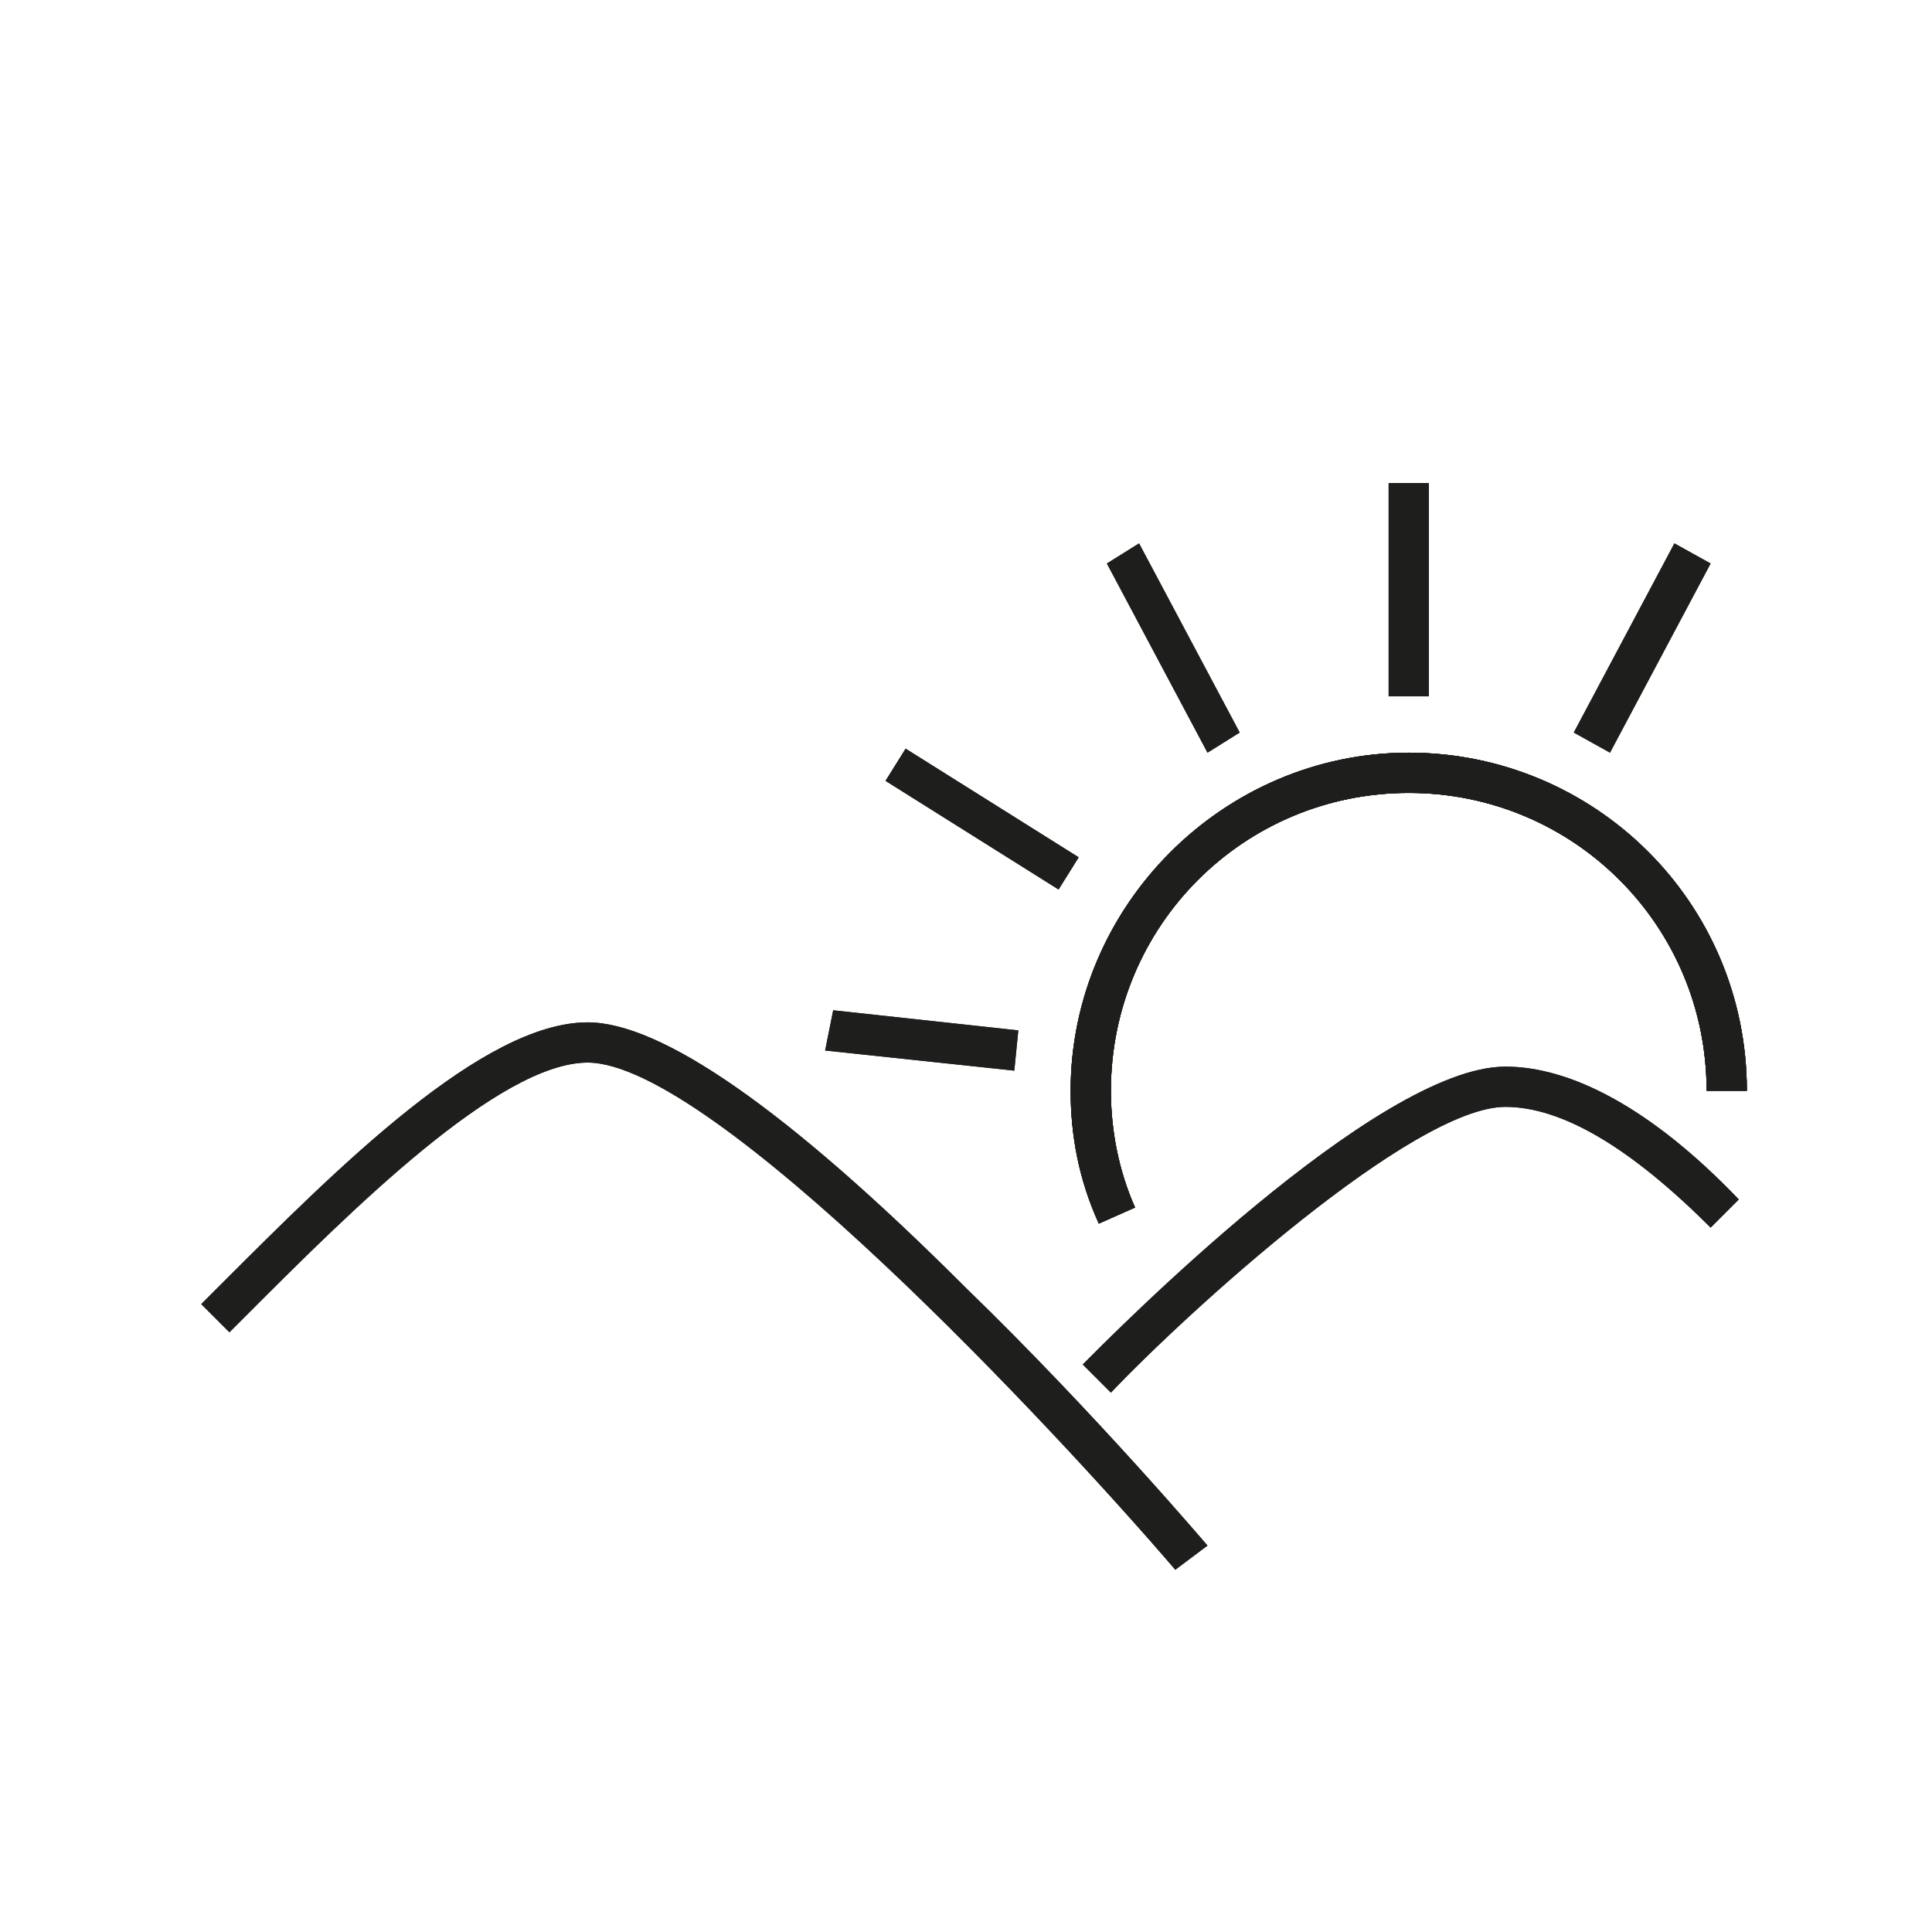 <?xml version="1.0" encoding="utf-8"?>
<!-- Generator: Adobe Illustrator 26.4.1, SVG Export Plug-In . SVG Version: 6.00 Build 0)  -->
<svg version="1.1" id="Layer_1" xmlns="http://www.w3.org/2000/svg" xmlns:xlink="http://www.w3.org/1999/xlink" x="0px" y="0px"
	 viewBox="0 0 48 48" style="enable-background:new 0 0 48 48;" xml:space="preserve">
<style type="text/css">
	.st0{fill:#1E1E1C;}
</style>
<g>
	<g>
		<path class="st0" d="M14.6,25.4c-2.6,0-6.2,3.6-9.1,6.5L5,32.4l0.7,0.7l0.5-0.5c2.5-2.5,6.2-6.2,8.4-6.2c3.1,0,11.6,9.1,14.6,12.6
			l0.8-0.6c0,0-2.8-3.3-6-6.4C19.5,27.5,16.4,25.4,14.6,25.4L14.6,25.4z"/>
	</g>
</g>
<g>
	<g>
		<path class="st0" d="M37.4,26.5c-3.2,0-9.8,6.7-10.5,7.4l0.7,0.7c1.9-2,7.5-7.1,9.8-7.1c1.4,0,3.1,1,5.1,3l0.7-0.7
			C41,27.5,39,26.5,37.4,26.5L37.4,26.5z"/>
	</g>
</g>
<g>
	<path class="st0" d="M35,18.7c-4.6,0-8.4,3.8-8.4,8.4c0,1.1,0.2,2.2,0.7,3.3l0.9-0.4c-0.4-0.9-0.6-1.9-0.6-2.9
		c0-4.1,3.3-7.4,7.4-7.4c4.1,0,7.4,3.3,7.4,7.4h1C43.4,22.4,39.6,18.7,35,18.7L35,18.7z"/>
</g>
<g>
	<path class="st0" d="M35,18.7c-4.6,0-8.4,3.8-8.4,8.4c0,1.1,0.2,2.2,0.7,3.3l0.9-0.4c-0.4-0.9-0.6-1.9-0.6-2.9
		c0-4.1,3.3-7.4,7.4-7.4c4.1,0,7.4,3.3,7.4,7.4h1C43.4,22.4,39.6,18.7,35,18.7L35,18.7z"/>
</g>
<g>
	<g>
		<polygon class="st0" points="35.5,12 34.5,12 34.5,17.3 35.5,17.3 35.5,12 		"/>
	</g>
</g>
<g>
	<g>
		<polygon class="st0" points="41.6,13.5 39.1,18.2 40,18.7 42.5,14 41.6,13.5 		"/>
	</g>
</g>
<g>
	<g>
		<polygon class="st0" points="28.3,13.5 27.5,14 30,18.7 30.8,18.2 28.3,13.5 		"/>
	</g>
</g>
<g>
	<g>
		<polygon class="st0" points="22.5,18.6 22,19.4 26.3,22.1 26.8,21.3 22.5,18.6 		"/>
	</g>
</g>
<g>
	<g>
		<polygon class="st0" points="20.7,25.1 20.5,26.1 25.2,26.6 25.3,25.6 20.7,25.1 		"/>
	</g>
</g>
<g>
	<g>
		<path class="st0" d="M14.6,25.4c-2.6,0-6.2,3.6-9.1,6.5L5,32.4l0.7,0.7l0.5-0.5c2.5-2.5,6.2-6.2,8.4-6.2c3.1,0,11.6,9.1,14.6,12.6
			l0.8-0.6c0,0-2.8-3.3-6-6.4C19.5,27.5,16.4,25.4,14.6,25.4L14.6,25.4z"/>
	</g>
</g>
<g>
	<g>
		<path class="st0" d="M37.4,26.5c-3.2,0-9.8,6.7-10.5,7.4l0.7,0.7c1.9-2,7.5-7.1,9.8-7.1c1.4,0,3.1,1,5.1,3l0.7-0.7
			C41,27.5,39,26.5,37.4,26.5L37.4,26.5z"/>
	</g>
</g>
<g>
	<path class="st0" d="M35,18.7c-4.6,0-8.4,3.8-8.4,8.4c0,1.1,0.2,2.2,0.7,3.3l0.9-0.4c-0.4-0.9-0.6-1.9-0.6-2.9
		c0-4.1,3.3-7.4,7.4-7.4c4.1,0,7.4,3.3,7.4,7.4h1C43.4,22.4,39.6,18.7,35,18.7L35,18.7z"/>
</g>
<g>
	<path class="st0" d="M35,18.7c-4.6,0-8.4,3.8-8.4,8.4c0,1.1,0.2,2.2,0.7,3.3l0.9-0.4c-0.4-0.9-0.6-1.9-0.6-2.9
		c0-4.1,3.3-7.4,7.4-7.4c4.1,0,7.4,3.3,7.4,7.4h1C43.4,22.4,39.6,18.7,35,18.7L35,18.7z"/>
</g>
<g>
	<g>
		<polygon class="st0" points="35.5,12 34.5,12 34.5,17.3 35.5,17.3 35.5,12 		"/>
	</g>
</g>
<g>
	<g>
		<polygon class="st0" points="41.6,13.5 39.1,18.2 40,18.7 42.5,14 41.6,13.5 		"/>
	</g>
</g>
<g>
	<g>
		<polygon class="st0" points="28.3,13.5 27.5,14 30,18.7 30.8,18.2 28.3,13.5 		"/>
	</g>
</g>
<g>
	<g>
		<polygon class="st0" points="22.5,18.6 22,19.4 26.3,22.1 26.8,21.3 22.5,18.6 		"/>
	</g>
</g>
<g>
	<g>
		<polygon class="st0" points="20.7,25.1 20.5,26.1 25.2,26.6 25.3,25.6 20.7,25.1 		"/>
	</g>
</g>
</svg>
